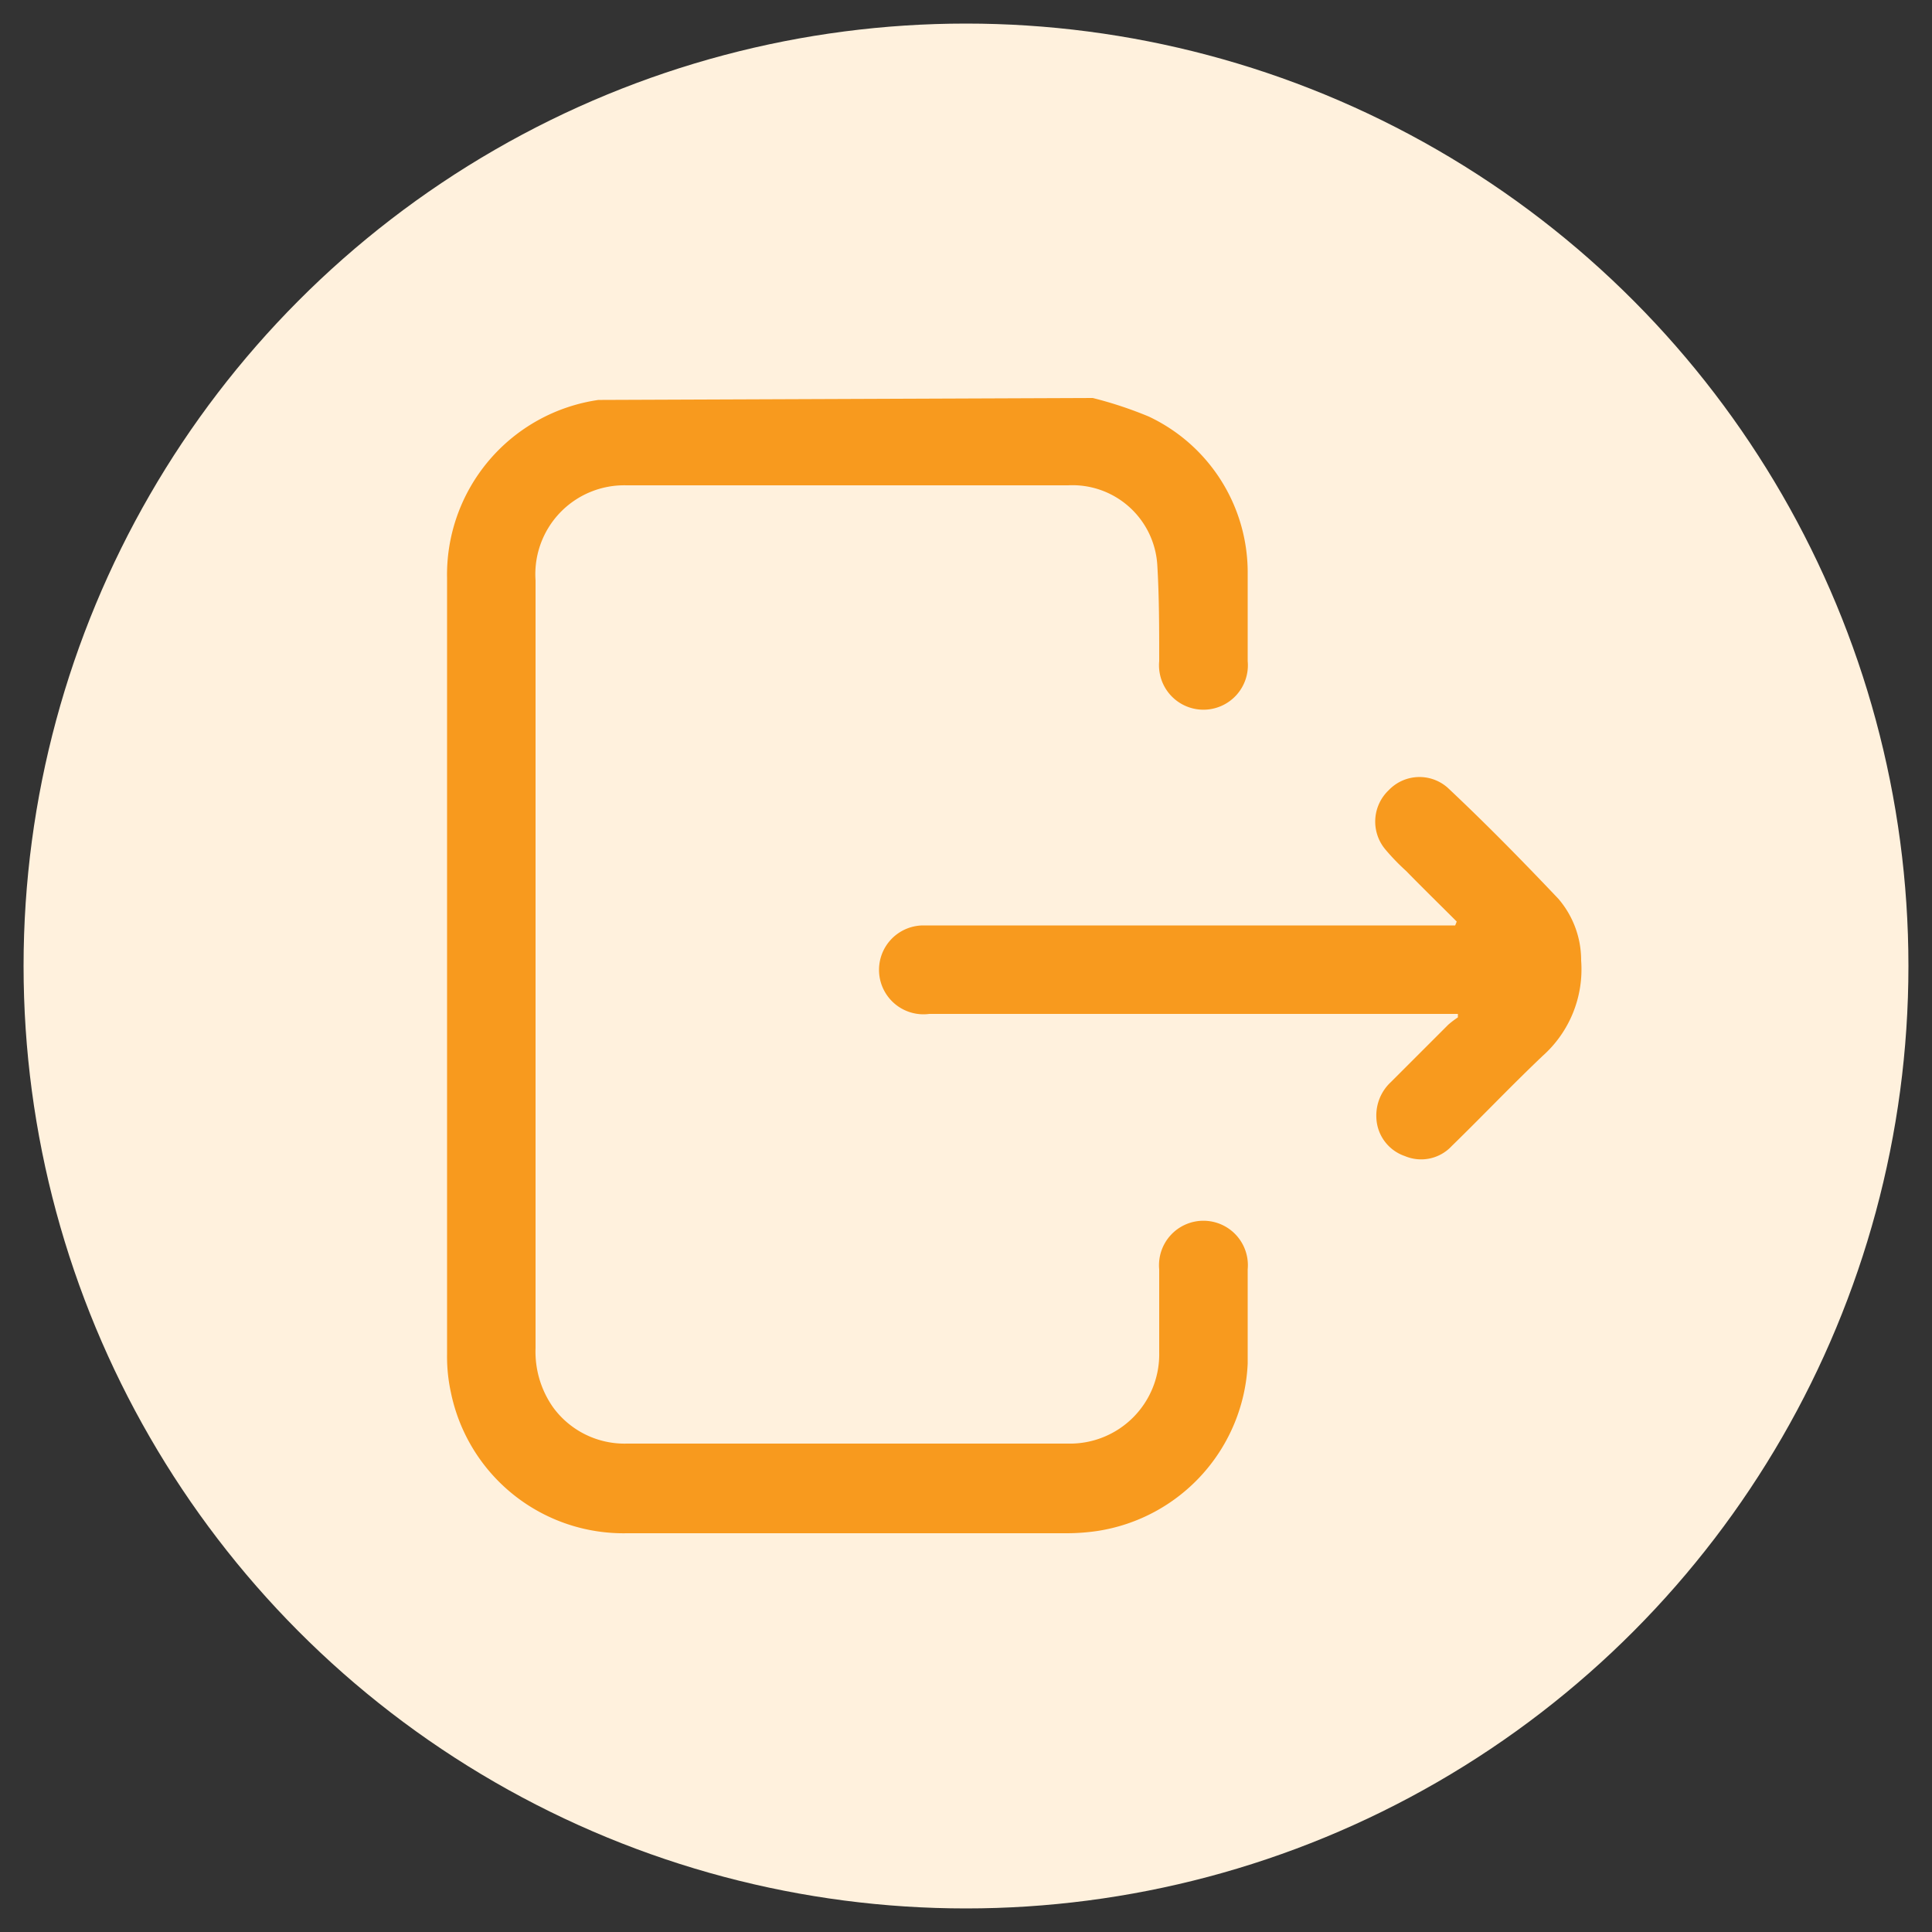 <svg id="Layer_1" data-name="Layer 1" xmlns="http://www.w3.org/2000/svg" viewBox="0 0 50 50"><rect x="0" y="0" width="50" height="50" fill="#333333" stroke="none"/><defs><style>.cls-1{fill:#fff1dd;}.cls-2{fill:#f89a1e;}</style></defs><circle class="cls-1" cx="25" cy="25" r="24.39"/><path class="cls-2" d="M28.28,10.3a10.26,10.26,0,0,1,1.45.48,4.46,4.46,0,0,1,2.56,4c0,.78,0,1.55,0,2.33a1.15,1.15,0,1,1-2.29,0c0-.84,0-1.67-.05-2.5a2.2,2.2,0,0,0-2.31-2.05c-3.81,0-7.62,0-11.43,0a2.3,2.3,0,0,0-2.35,2.46c0,4.39,0,8.77,0,13.15v6.72a2.5,2.5,0,0,0,.46,1.54,2.29,2.29,0,0,0,1.91.93h11.4A2.31,2.31,0,0,0,30,35c0-.71,0-1.43,0-2.15a1.15,1.15,0,1,1,2.29,0c0,.82,0,1.63,0,2.44a4.59,4.59,0,0,1-3.88,4.33,5.49,5.49,0,0,1-.8.06H16.23a4.56,4.56,0,0,1-4.56-3.64,4.36,4.36,0,0,1-.1-1q0-10,0-20.07a4.57,4.57,0,0,1,3.92-4.62l.1,0Z"/><path class="cls-2" d="M37.7,23.85c-.44-.44-.88-.87-1.31-1.31a5.69,5.69,0,0,1-.54-.56,1.12,1.12,0,0,1,.09-1.53,1.1,1.1,0,0,1,1.53-.06c1,.94,1.93,1.89,2.86,2.87a2.44,2.44,0,0,1,.59,1.6,3,3,0,0,1-1,2.47c-.8.76-1.56,1.56-2.35,2.33a1.08,1.08,0,0,1-1.21.26,1.09,1.09,0,0,1-.74-1A1.18,1.18,0,0,1,36,28l1.48-1.48a2.35,2.35,0,0,1,.25-.19l0-.09H24.05a1.15,1.15,0,1,1-.16-2.29H37.66Z"/></svg>